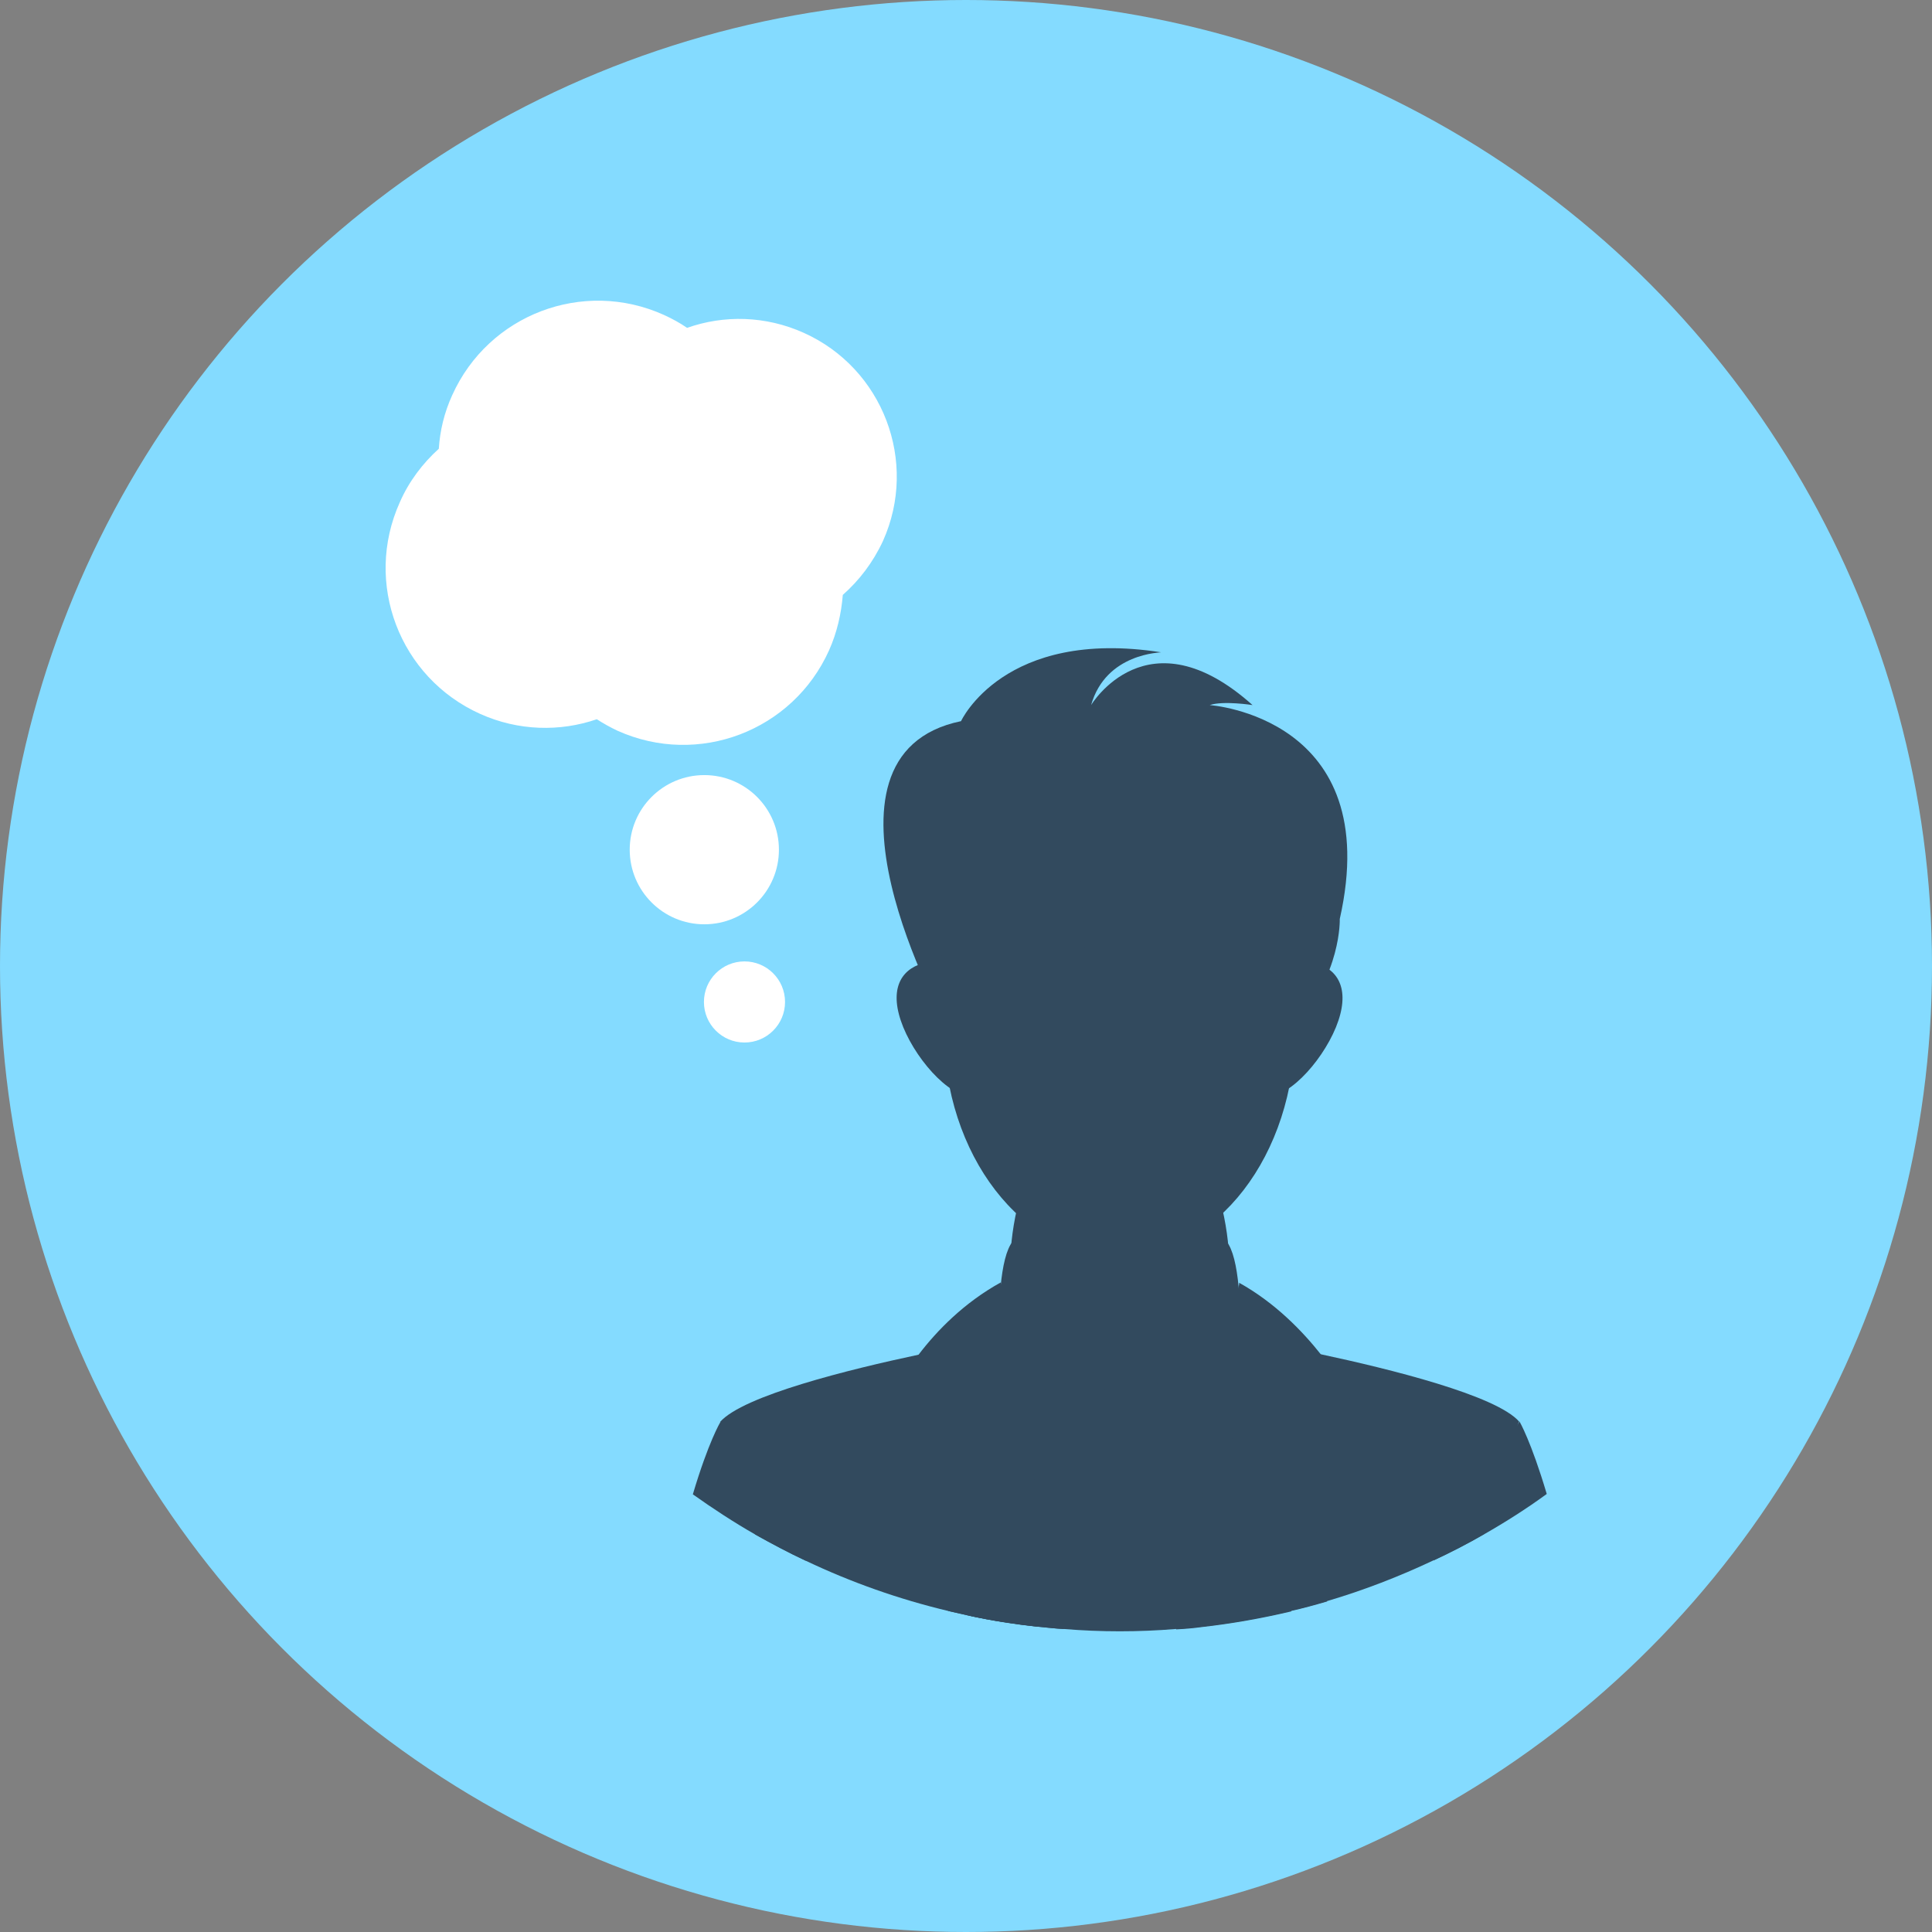 <?xml version="1.0" encoding="iso-8859-1"?>
<!-- Generator: Adobe Illustrator 19.0.0, SVG Export Plug-In . SVG Version: 6.00 Build 0)  -->
<svg xmlns="http://www.w3.org/2000/svg" xmlns:xlink="http://www.w3.org/1999/xlink" version="1.1" id="Layer_1" x="0px" y="0px" viewBox="0 0 505 505" style="enable-background:new 0 0 505 505;" xml:space="preserve">
<rect x="0" y="0" width="505" height="505" fill="#808080" stroke="none"/>
<circle style="fill:#84DBFF;" cx="252.5" cy="252.5" r="252.5"/>
<g>
	<path style="fill:#324A5E;" d="M346.9,418.6c-3.1,0.9-6.3,1.8-9.5,2.5c-7.6,1.8-15.4,3.2-23.4,4.1c-2.2,0.3-4.5,0.5-6.7,0.6   c-4.8,0.4-9.7,0.6-14.6,0.6s-9.8-0.2-14.6-0.6c-2.3-0.1-4.5-0.4-6.8-0.6c-6.1-0.7-12.2-1.6-18.1-2.9c0.1-15.5,0.1-30.9,0.1-46.4   c0-3.8,0-7.7,1-11.3c0.2-0.8,0.4-1.5,0.7-2.2l0,0c1.3-3.4,3.4-6.3,6-8.7l0,0c1-0.9,2-1.8,3.1-2.6c1.2-0.9,2.5-1.7,3.9-2.5   c2.2-1.2,4.6-2.2,7-3c1.8-0.6,3.6-1,5.4-1.4c4.6-0.9,9.3-1.1,13.9-0.1c4.2,0.9,8.2,2.9,11.9,5.2c0.3,0.2,0.6,0.4,0.9,0.5   c2.3,1.4,4.5,2.9,6.7,4.5c2,1.5,4,3.1,5.9,4.8c1.4,1.3,2.7,2.6,4,3.9c1.9,2,3.7,4.1,5.4,6.4l0,0c2.1,2.8,3.9,5.8,5.4,9   c0.4,0.9,0.8,1.8,1.2,2.7c0.1,0.2,0.2,0.4,0.3,0.7c1.6,4.1,2.9,8.4,4.1,12.7c0.9,3.3,1.9,6.6,2.8,9.9c0.9,3.1,1.8,6.3,2.7,9.4   C346,415.4,346.5,417,346.9,418.6z"/>
	<path style="fill:#324A5E;" d="M292.6,279.3c-15.8,0-28.5,30.9-28.5,50.9c0,11.7,4.4,22.1,11.2,28.7c0.8-0.1,2.1-0.2,2.4-0.2   c1.3,0,2.7,0.2,4,0.5c1.2,0.3,2.5,0.9,3.6,1.5c0.3,0.1,1,0.6,1.5,1c0.2,0.1,0.5,0.2,0.8,0.4c0.8,0.4,1.5,0.8,2.3,1.3   c0.6,0.4,1.2,0.8,1.7,1.2c0.4,0.2,0.7,0.4,1,0.7h0.1c0.7-0.6,1.9-1.3,2.7-1.8c0.5-0.3,1-0.6,1.6-0.8c0.7-0.3,1.2-0.6,1.6-0.7   c0.3-0.6,3.7-1.7,4-1.8c2.1-0.7,4-0.5,6.1-0.2c0.1,0,0.1,0,0.2,0.1c7.5-6.5,12.4-17.4,12.4-29.8   C321.2,310.2,308.4,279.3,292.6,279.3z"/>
	<path style="fill:#324A5E;" d="M210.7,408c-4.5-2.1-9-4.5-13.3-6.9c-5.6-3.2-11.1-6.8-16.3-10.5c4.1-13.8,7.2-18.9,7.2-18.9   s0,0,0.1,0.1L210.7,408z"/>
	<path style="fill:#324A5E;" d="M253.2,422.3c-1.8-0.4-3.5-0.8-5.3-1.2c-13-3.1-25.4-7.5-37.2-13.1c-4.5-2.1-9-4.5-13.3-6.9   c-4.2-17-8.6-28-9.1-29.3c0-0.1-0.1-0.1-0.1-0.1c6-6.9,34-13.8,51.9-17.6l0,0c8.8-1.9,15.1-3,15.1-3l-0.4,9.7l0.3,1.6l0,0l6,38.1   c0,0,4.4,10.4,10.2,24.7C265.2,424.6,259.1,423.6,253.2,422.3z"/>
	<path style="fill:#324A5E;" d="M278.1,425.8c-2.3-0.1-4.5-0.4-6.8-0.6c-6.1-0.7-12.2-1.6-18.1-2.9c-1.8-0.4-3.5-0.8-5.3-1.2   c-3.9-10.4-7.4-22.1-10.1-35.4l12.3-4.2l-18-14.9c0,0,2.6-5.6,8-12.5l0,0c4.8-6.3,11.9-13.6,21.5-18.9c0,0,0,0,0,0.1   c0.1,0.8,1,6.7,2.5,15.8c0.8,5.1,1.9,11,3,17.7l0,0C270.1,385.4,273.9,406.1,278.1,425.8z"/>
	<path style="fill:#324A5E;" d="M292.6,365.3c0,0-20.6-14.1-30,12.3c0,0-4.6-44.8,2.1-53.1C264.6,324.5,271.3,347.4,292.6,365.3z"/>
	<path style="fill:#324A5E;" d="M404.3,390.5c-5.2,3.8-10.7,7.3-16.3,10.5c-4.3,2.5-8.8,4.8-13.3,6.9l22.4-36.2   c0-0.1,0.1-0.1,0.1-0.1S400.2,376.7,404.3,390.5z"/>
	<path style="fill:#324A5E;" d="M397.1,371.6c0,0,0,0-0.1,0.1c-0.5,1.3-4.8,12.3-9.1,29.3c-4.3,2.5-8.8,4.8-13.3,6.9l0,0   c-8.9,4.2-18.2,7.8-27.7,10.6c-3.1,0.9-6.3,1.8-9.5,2.5c-7.6,1.8-15.4,3.2-23.4,4.1c5.9-14.3,10.3-24.7,10.3-24.7l4.9-31.1l0,0   l1.3-8.6L330,351c0,0,6.3,1.1,15.2,3c0,0,0,0,0.1,0C363.1,357.8,391.1,364.7,397.1,371.6z"/>
	<path style="fill:#324A5E;" d="M336,381.8l11.6,4c-1.4,6.6-2.9,12.8-4.6,18.7c-1.7,6-3.6,11.5-5.5,16.7c-7.6,1.8-15.4,3.2-23.4,4.1   c-2.2,0.3-4.5,0.5-6.7,0.6c4.2-19.8,8-40.5,10.9-57.1l0,0c0.6-3.4,1.2-6.6,1.7-9.6c2.2-12.9,3.6-21.9,3.9-23.6v-0.1   c0-0.1,0-0.2,0-0.2c9.5,5.3,16.6,12.7,21.5,18.9c5.4,6.9,8,12.5,8,12.5l-17.5,14.5l-0.5,0.4L336,381.8z"/>
	<path style="fill:#324A5E;" d="M292.7,365.3c0,0,20.6-14.1,30,12.3c0,0,4.6-44.8-2.1-53.1C320.6,324.5,313.9,347.4,292.7,365.3z"/>
	<path style="fill:#324A5E;" d="M349.2,268.5c-3.9,9.5-13.4,19.6-19.2,17.9c-5.9-1.7-6-14.6-2.1-24.1s10.3-12.2,16.2-10.5   C349.9,253.5,353.1,258.9,349.2,268.5z"/>
	<path style="fill:#324A5E;" d="M236.1,268.5c3.9,9.5,13.4,19.6,19.2,17.9c5.9-1.7,6-14.6,2.1-24.1s-10.3-12.2-16.2-10.5   C235.3,253.5,232.2,258.9,236.1,268.5z"/>
	<ellipse style="fill:#324A5E;" cx="292.6" cy="269" rx="45.9" ry="59.5"/>
	<path style="fill:#324A5E;" d="M316.3,250.8l-8.8-35.8c0,0,11.7-14,14.8-13.5c3.1,0.5,20.8,19.2,20.8,19.2v26.7v11.1l-4.9,9.8   l-19.1-8.4L316.3,250.8z"/>
	<polygon style="fill:#324A5E;" points="281.8,218.9 253,213.5 243.3,223.1 241.6,244.3 247.1,267.5 284.1,257.5  "/>
	<path style="fill:#324A5E;" d="M285.2,184.3c0,0,14.7-24.6,42.2,0c0,0-7.6-1.2-11.2,0c0,0,45.9,3.1,34,55.9c0,0,0.5,14.5-11.9,28.1   c0,0,14.2-60.6-23.2-45.9c0,0-24.3,13.7-41.8-0.6c0,0-33.5-9.7-26.2,45.7c0,0-39-70.1,4.1-79c0,0,11.2-24.4,52.3-18   C303.6,170.6,289.1,170.6,285.2,184.3z"/>
</g>
<g>
	<path style="fill:#FFFFFF;" d="M210.1,87c-10-4.5-20.9-4.7-30.5-1.3c-1.9-1.3-3.9-2.4-6.1-3.4c-21.1-9.5-45.8-0.1-55.3,21   c-2.1,4.6-3.2,9.3-3.5,14c-4.2,3.8-7.8,8.5-10.2,14c-9.5,21.1-0.1,45.8,21,55.3c10,4.5,20.9,4.7,30.5,1.4c1.7,1.1,3.5,2.1,5.4,3   c21.1,9.5,45.8,0.1,55.3-21c2.1-4.7,3.2-9.6,3.6-14.5c4.3-3.8,7.9-8.5,10.5-14.1C240.1,120.7,230.8,96.3,210.1,87z"/>
	<circle style="fill:#FFFFFF;" cx="184.1" cy="222.1" r="19.5"/>
	<circle style="fill:#FFFFFF;" cx="194.6" cy="261.9" r="10.6"/>
</g>
<g>
</g>
<g>
</g>
<g>
</g>
<g>
</g>
<g>
</g>
<g>
</g>
<g>
</g>
<g>
</g>
<g>
</g>
<g>
</g>
<g>
</g>
<g>
</g>
<g>
</g>
<g>
</g>
<g>
</g>
</svg>
